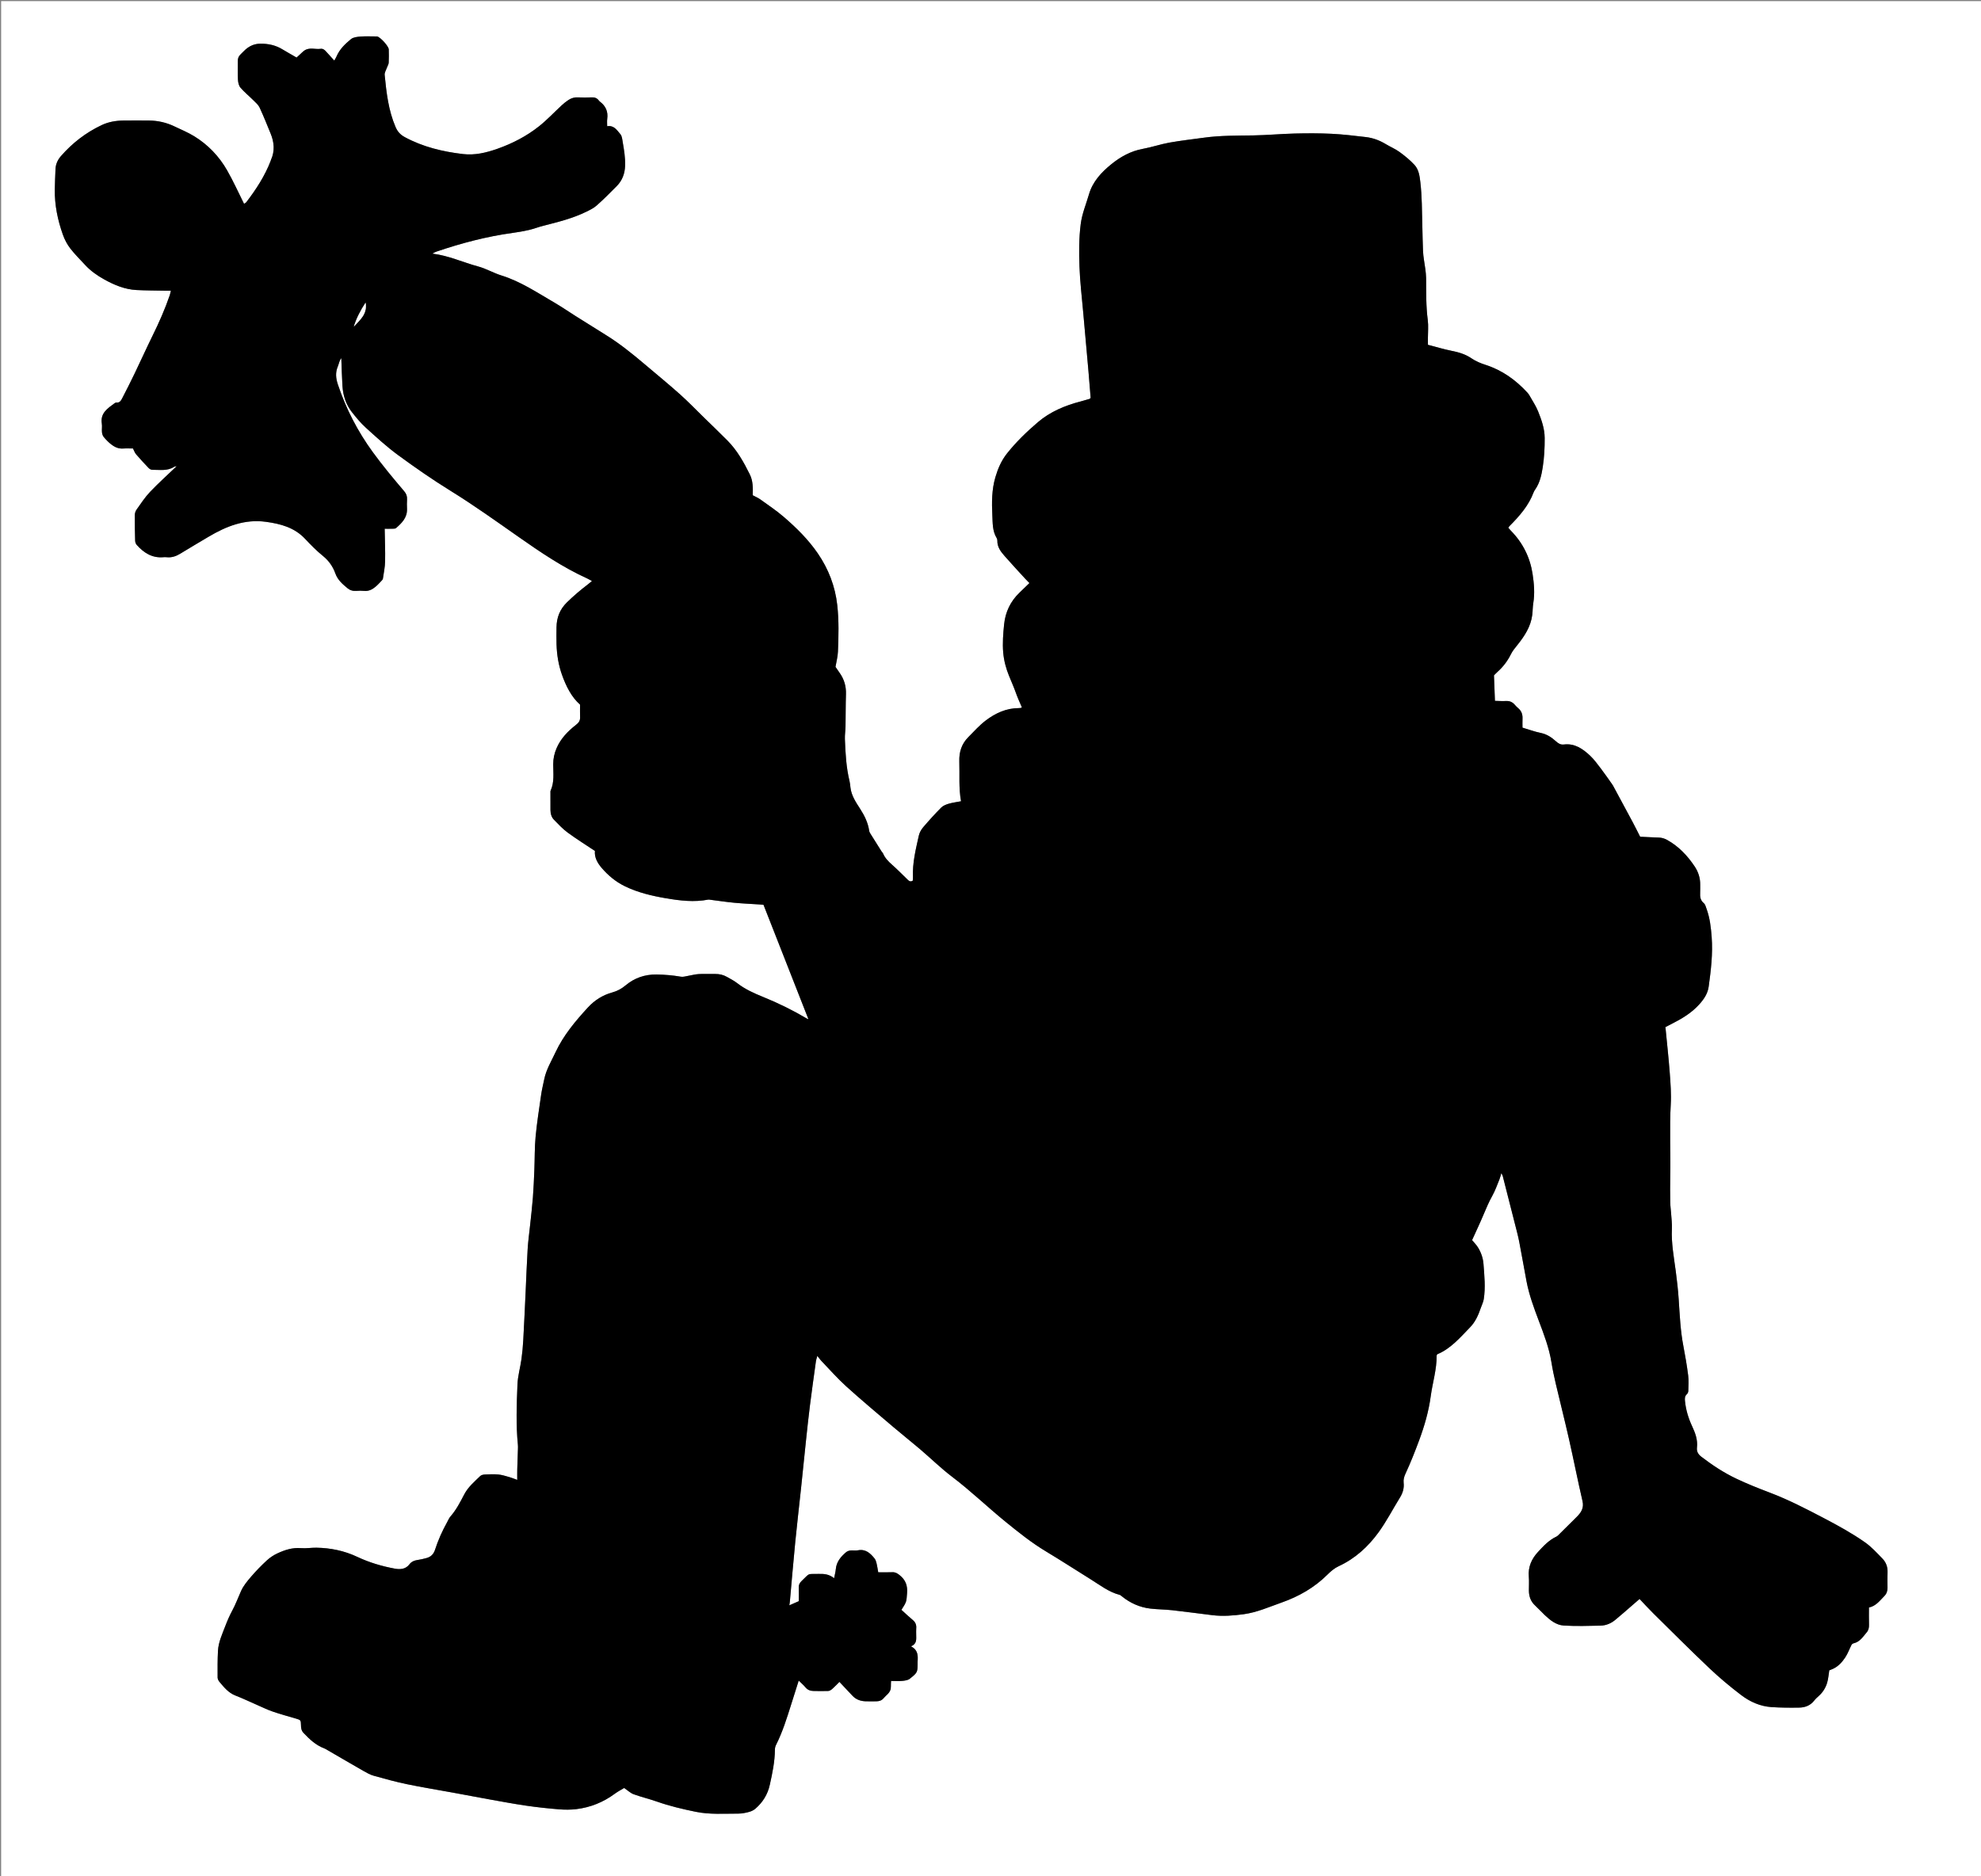 <?xml version="1.0" encoding="utf-8"?>
<!-- Generator: Adobe Illustrator 16.0.2, SVG Export Plug-In . SVG Version: 6.00 Build 0)  -->
<!DOCTYPE svg PUBLIC "-//W3C//DTD SVG 1.1 Tiny//EN" "http://www.w3.org/Graphics/SVG/1.1/DTD/svg11-tiny.dtd">
<svg version="1.1" baseProfile="tiny" id="Layer_1" xmlns="http://www.w3.org/2000/svg" xmlns:xlink="http://www.w3.org/1999/xlink"
	 x="0px" y="0px" width="3700.537px" height="3505.562px" viewBox="0 0 3700.537 3505.562" xml:space="preserve">
<rect x="0" y="0" width="3700.537" height="3505.562" fill="#808080" stroke="none"/>
<g>
	<path fill-rule="evenodd" fill="#FFFFFF" d="M3703.424,3509.447c-1233.883,0-2467.653,0-3701.312,0
		c0-1169.224,0-2338.336,0-3507.335c1233.883,0,2467.654,0,3701.312,0C3703.424,1171.337,3703.424,2340.449,3703.424,3509.447z
		 M966.219,2765.052c-6.249-2.233-10.489-4.027-14.887-5.254c-6.646-1.854-13.328-4.071-20.134-4.748
		c-8.251-0.82-16.656-0.448-24.972-0.069c-3.112,0.142-7.033,0.851-9.085,2.846c-10.946,10.64-22.778,20.574-30.007,34.496
		c-7.499,14.444-14.943,28.907-25.81,41.295c-2.576,2.938-4.038,6.855-5.985,10.339c-9.274,16.594-16.972,33.895-22.811,51.982
		c-2.593,8.032-7.84,13.026-15.796,15.17c-5.455,1.471-10.982,2.847-16.566,3.609c-6.266,0.854-11.572,3.083-15.398,8.182
		c-7.079,9.431-17.803,9.737-27.182,8.002c-24.186-4.478-47.771-11.413-70.204-22.026c-24.059-11.381-49.713-16.647-76.277-17.095
		c-9.623-0.162-19.345,1.63-28.876,0.817c-15.984-1.364-30.361,3.408-44.262,9.892c-7.093,3.309-13.928,7.893-19.673,13.204
		c-10.25,9.474-20.055,19.535-29.153,30.119c-7.089,8.247-14.349,16.968-18.771,26.729c-5.459,12.047-9.932,24.518-16.265,36.259
		c-5.189,9.618-9.591,19.739-13.472,29.968c-5.645,14.876-12.592,29.559-13.445,45.726c-0.876,16.603-0.776,33.266-0.685,49.9
		c0.015,2.711,1.65,5.872,3.472,8.038c8.529,10.133,16.748,20.497,29.878,25.578c13.313,5.153,26.213,11.368,39.316,17.069
		c10.026,4.362,19.872,9.265,30.18,12.815c14.452,4.979,29.243,8.979,43.92,13.296c8.237,2.423,8.864,2.92,8.948,11.68
		c0.052,5.474,0.659,10.546,4.651,14.789c11.25,11.96,23.058,23.115,38.84,29.021c2.15,0.805,4.119,2.124,6.123,3.287
		c22.455,13.033,44.838,26.188,67.387,39.053c6.047,3.451,12.326,6.976,18.956,8.831c20.454,5.724,40.974,11.405,61.755,15.72
		c28.625,5.941,57.518,10.583,86.282,15.853c21.908,4.015,43.774,8.259,65.698,12.183c23.554,4.217,47.084,8.645,70.752,12.111
		c20.36,2.982,40.862,5.182,61.373,6.857c10.907,0.892,22.09,0.952,32.928-0.386c26.19-3.233,50.03-12.893,71.387-28.635
		c5.783-4.264,12.258-7.587,17.614-10.853c6.748,4.578,11.725,9.513,17.709,11.705c14.315,5.245,29.277,8.711,43.664,13.787
		c23.596,8.326,47.858,13.977,72.272,19.008c26.322,5.425,53.063,3.347,79.663,3.407c3.632,0.008,7.314-0.412,10.887-1.09
		c7.493-1.421,14.931-2.897,21.05-8.188c13.809-11.937,22.856-26.658,26.801-44.475c4.811-21.725,9.417-43.476,9.567-65.896
		c0.02-2.865,0.726-5.995,2.016-8.545c12.374-24.456,20.364-50.528,28.579-76.523c4.462-14.119,8.923-28.237,13.849-43.826
		c4.667,4.608,8.947,8.207,12.442,12.451c3.953,4.802,8.833,6.841,14.761,6.92c9.328,0.125,18.67,0.423,27.979,0.016
		c2.58-0.112,5.443-2.027,7.511-3.865c4.875-4.334,9.348-9.119,13.35-13.092c8.263,8.762,16.295,17.125,24.146,25.655
		c6.497,7.058,14.713,10.13,23.983,10.552c6.984,0.318,13.995,0.098,20.995,0.058c5.188-0.03,9.737-1.449,13.268-5.642
		c2.354-2.795,5.115-5.249,7.734-7.812c4.007-3.921,6.166-8.542,5.97-14.264c-0.107-3.166,0.191-6.348,0.334-10.266
		c7.888,0,14.572,0.486,21.144-0.163c4.744-0.468,10.337-1.19,13.826-3.968c14.889-11.853,14.655-12.146,14.655-31.044
		c0-0.333-0.018-0.668,0.002-1c0.627-10.784,1.175-21.542-12.46-28.525c12.025-5.044,9.635-14.073,9.778-22.28
		c0.063-3.666-0.269-7.358,0.072-10.993c0.601-6.423-1.11-11.51-6.282-15.793c-7.319-6.06-14.179-12.675-21.324-19.134
		c10.215-15.684,9.226-15.766,10.505-31.264c1.182-14.307-2.917-24.95-14.152-33.76c-4.162-3.262-7.742-5.5-13.161-5.268
		c-8.863,0.379-17.754,0.103-26.568,0.103c-1.194-6.636-1.888-11.93-3.17-17.076c-0.778-3.126-1.878-6.501-3.85-8.942
		c-7.937-9.815-16.753-17.947-31.143-14.989c-4.479,0.921-9.347-0.21-13.953,0.324c-2.771,0.321-5.887,1.451-7.976,3.237
		c-9.772,8.358-17.903,17.776-19.113,31.514c-0.471,5.349-1.98,10.605-3.239,17.037c-9.251-7.698-19.01-8.34-29.189-8.049
		c-22.213,0.636-14.76-2.659-31.856,13.632c-3.719,3.543-5.167,7.274-4.977,12.33c0.334,8.823,0.093,17.669,0.093,24.976
		c-6.378,2.796-11.867,5.202-17.688,7.754c0.286-1.853,0.731-3.964,0.924-6.096c3.374-37.341,6.474-74.706,10.139-112.018
		c3.275-33.357,7.227-66.647,10.763-99.979c3.15-29.689,6.065-59.406,9.227-89.095c2.389-22.431,4.758-44.868,7.578-67.248
		c3.445-27.337,7.33-54.618,11.099-81.915c0.336-2.428,1.228-4.779,2.539-9.713c3.322,4.136,5.18,6.852,7.431,9.188
		c15.474,16.072,30.221,32.964,46.739,47.889c28.858,26.075,58.73,51.031,88.357,76.244c16.2,13.788,32.933,26.95,49.128,40.741
		c20.242,17.238,39.305,35.988,60.444,52.015c34.783,26.368,66.115,56.691,99.896,84.154c24.252,19.716,48.649,39.206,75.59,55.364
		c27.948,16.764,55.259,34.588,82.959,51.77c17.452,10.824,33.773,23.799,54.206,29.134c1.49,0.39,2.813,1.639,4.074,2.66
		c15.607,12.635,33.337,20.62,53.245,22.977c13.508,1.599,27.209,1.535,40.732,3.035c25.097,2.781,50.121,6.219,75.188,9.279
		c19.636,2.398,39.217,0.843,58.665-1.83c24.612-3.384,47.229-13.514,70.432-21.695c32.495-11.457,61.646-28.053,86.18-52.595
		c6.02-6.02,12.989-11.837,20.621-15.366c30.782-14.231,54.974-36.413,74.457-63.218c14.982-20.611,26.74-43.555,40.182-65.306
		c5.279-8.542,7.863-17.501,6.739-27.49c-0.692-6.158,1.061-11.741,3.628-17.263c9.396-20.208,17.523-40.889,25.293-61.813
		c10.009-26.956,17.89-54.25,21.71-82.658c3.402-25.303,11.308-49.95,11.015-75.785c-0.007-0.592,0.522-1.189,1.118-2.458
		c25.268-10.431,42.801-31.312,61.548-50.608c9.66-9.941,15.199-22.512,19.656-35.517c1.924-5.614,4.784-11.072,5.698-16.842
		c3.463-21.847,1.154-43.77-0.484-65.612c-0.827-11.031-4.446-21.551-10.256-30.994c-3.078-5.006-7.409-9.24-11.065-13.69
		c7.281-16.119,14.718-31.724,21.395-47.646c5.006-11.937,10.005-23.763,16.366-35.119c5.475-9.771,9.153-20.564,13.43-30.984
		c1.367-3.329,2.108-6.914,3.411-11.313c1.186,2.247,2.227,3.559,2.607,5.04c7.676,29.927,15.307,59.865,22.876,89.819
		c2.764,10.941,5.764,21.846,7.915,32.911c4.81,24.729,9.016,49.574,13.725,74.322c4.801,25.234,13.653,49.229,22.719,73.171
		c9.639,25.456,19.435,50.861,23.796,77.98c2.157,13.412,4.98,26.743,8.083,39.974c8.104,34.575,16.89,68.993,24.731,103.626
		c8.726,38.534,16.294,77.332,25.244,115.811c3.069,13.194-2.798,21.563-11.046,29.773c-10.368,10.32-20.732,20.645-31.151,30.912
		c-2.108,2.077-4.163,4.531-6.743,5.75c-13.947,6.585-24.108,17.659-34.271,28.641c-11.981,12.948-18.669,27.946-17.092,46.183
		c0.745,8.602,0.062,17.321,0.147,25.984c0.106,10.739,3.293,20.153,11.442,27.698c6.354,5.883,12.16,12.354,18.459,18.299
		c10.056,9.492,21.323,18.445,35.231,19.283c22.846,1.376,45.844,0.695,68.762,0.175c10.513-0.238,20.064-4.388,28.189-11.357
		c4.799-4.114,9.685-8.128,14.469-12.261c9.965-8.61,19.89-17.269,30.169-26.201c8.738,9.18,16.77,18.08,25.288,26.484
		c35.093,34.615,69.911,69.524,105.692,103.415c18.552,17.571,38.313,34.013,58.63,49.523
		c16.521,12.614,35.609,21.188,56.766,22.604c17.241,1.153,34.591,1.249,51.877,0.949c10.912-0.189,20.821-3.833,27.95-13.075
		c2.625-3.403,5.95-6.298,9.144-9.222c7.325-6.704,12.362-14.99,15.117-24.303c2.128-7.191,2.615-14.867,3.941-22.992
		c2.223-0.922,5.004-1.923,7.653-3.198c9.586-4.615,16.495-12.423,22.144-20.931c4.834-7.279,7.797-15.788,11.819-23.633
		c0.654-1.274,2.4-2.462,3.845-2.784c11.81-2.643,17.58-12.458,24.601-20.668c3.313-3.874,4.28-8.733,4.125-14.002
		c-0.312-10.597-0.092-21.209-0.092-32.195c13.293-2.841,20.369-13.036,28.758-21.426c4.105-4.105,5.989-9.47,5.929-15.452
		c-0.1-9.665-0.303-19.341,0.055-28.993c0.367-9.941-2.87-18.67-9.512-25.505c-10.416-10.721-20.672-22.056-32.801-30.554
		c-24.225-16.973-50.204-31.205-76.465-44.974c-33.014-17.31-66.075-34.437-100.943-47.672
		c-21.123-8.018-42.019-16.304-62.483-26.015c-23.675-11.232-45.165-25.383-65.796-41.234c-5.842-4.489-8.858-9.764-8.022-17.084
		c1.655-14.491-3.185-27.219-9.205-40.159c-6.855-14.737-11.585-30.405-13.186-46.81c-0.47-4.811-0.523-9.133,3.601-12.766
		c1.528-1.344,2.568-4.033,2.615-6.136c0.214-9.656,0.945-19.441-0.266-28.957c-2.342-18.409-5.471-36.744-8.992-54.971
		c-5.562-28.793-6.74-57.956-8.7-87.089c-1.179-17.532-3.141-35.038-5.46-52.461c-3.506-26.338-8.507-52.473-7.239-79.292
		c0.452-9.567-0.858-19.226-1.488-28.834c-0.456-6.954-1.503-13.891-1.606-20.845c-0.242-16.304-0.354-32.618-0.023-48.918
		c0.9-44.581-1.592-89.16,0.975-133.767c1.122-19.499-0.383-39.233-1.846-58.774c-2.127-28.396-5.298-56.714-8.094-85.806
		c3.923-2.021,8.311-4.313,12.724-6.554c18.772-9.53,36.516-20.238,50.845-36.28c8.703-9.743,15.453-19.859,17.249-32.928
		c4.213-30.653,7.878-61.405,5.56-92.371c-1.335-17.831-3.35-35.752-9.569-52.779c-1.356-3.711-2.383-8.292-5.134-10.594
		c-6.515-5.456-7.271-12.113-6.825-19.672c0.294-4.982-0.02-9.997,0.07-14.995c0.224-12.427-3.685-24.024-10.289-33.928
		c-13.386-20.071-29.75-37.454-51.236-49.448c-5.146-2.874-10.216-4.385-16.018-4.553c-11.287-0.325-22.565-0.998-34.604-1.562
		c-4.68-9.153-9.371-18.678-14.367-28.038c-12.048-22.567-24.233-45.057-36.378-67.572c-0.474-0.876-1.059-1.697-1.639-2.51
		c-6.756-9.475-13.284-19.125-20.352-28.361c-6.647-8.687-13.082-17.772-21.009-25.187c-13.504-12.628-28.53-23.122-48.676-20.666
		c-6.194,0.755-10.433-1.902-14.961-6.014c-8.085-7.343-17.04-13.281-28.349-15.595c-11.321-2.315-22.284-6.384-34.098-9.889
		c0-5.687-0.206-11.308,0.05-16.907c0.357-7.831-1.973-14.347-8.083-19.468c-2.289-1.918-4.412-4.088-6.347-6.368
		c-4.42-5.204-9.797-7.401-16.715-7.016c-6.788,0.38-13.627-0.155-20.353-0.287c-0.632-16.571-1.212-31.813-1.813-47.613
		c1.793-1.799,4.027-4.276,6.504-6.481c10.567-9.417,18.908-20.385,25.213-33.149c3.027-6.132,7.597-11.586,11.926-16.979
		c13.478-16.787,25.104-34.459,27.893-56.457c0.914-7.225,0.705-14.611,1.892-21.778c3.035-18.326,1.446-36.719-1.29-54.626
		c-4.719-30.897-18.198-58.163-40.412-80.687c-1.79-1.816-3.349-3.861-4.983-5.763c0.977-1.33,1.465-2.21,2.148-2.896
		c18.644-18.713,35.985-38.343,45.392-63.656c0.685-1.841,1.853-3.537,2.978-5.176c8.535-12.431,11.577-26.828,13.823-41.239
		c2.812-18.042,3.766-36.277,3.65-54.607c-0.111-17.724-5.938-33.911-12.307-49.844c-4.041-10.11-10.317-19.333-15.674-28.909
		c-1.128-2.015-2.422-4.009-3.975-5.704c-21.945-23.943-47.476-42.352-78.81-52.348c-9.102-2.903-18.279-6.795-26.113-12.148
		c-11.386-7.78-23.748-11.286-36.942-13.945c-14.849-2.992-29.41-7.423-44.297-11.281c0-5.158,0.002-9.139,0-13.121
		c-0.008-10.999,1.164-22.152-0.262-32.964c-3.452-26.176-2.922-52.409-3.134-78.661c-0.046-5.626-0.764-11.266-1.458-16.864
		c-1.387-11.191-3.857-22.321-4.303-33.541c-1.176-29.581-1.33-59.202-2.253-88.796c-0.413-13.264-1.208-26.556-2.72-39.733
		c-1.323-11.53-2.883-23.729-11.029-32.52c-8.292-8.946-17.937-16.839-27.83-24.038c-7.992-5.813-17.38-9.669-25.891-14.822
		c-11.545-6.989-23.957-11.554-37.26-13.092c-21.107-2.44-42.249-5.052-63.451-6.086c-22.934-1.119-45.965-1.073-68.929-0.51
		c-25.904,0.635-51.771,3.089-77.674,3.516c-30.608,0.506-61.226-0.008-91.65,4.205c-21.705,3.005-43.521,5.399-65.075,9.257
		c-16.646,2.979-32.818,8.602-49.46,11.62c-22.716,4.119-42.228,15.04-59.415,29.07c-18.17,14.833-34.467,32.135-41.352,55.909
		c-5.345,18.459-12.927,36.075-15.42,55.594c-3.397,26.599-3.264,53.169-2.322,79.68c1.013,28.475,4.495,56.863,6.974,85.283
		c2.162,24.793,4.428,49.577,6.646,74.365c1.064,11.886,2.172,23.769,3.176,35.659c1.418,16.802,2.76,33.61,4.089,49.857
		c-1.236,1.061-1.665,1.706-2.233,1.875c-5.408,1.604-10.809,3.245-16.27,4.653c-29.355,7.57-57.171,19.239-80.159,38.9
		c-20.651,17.663-40.352,36.644-57.465,58.158c-10.667,13.412-17.092,28.462-21.793,44.381c-6.874,23.273-6.923,47.386-5.727,71.318
		c0.717,14.366,0.011,29.338,8.06,42.485c0.833,1.362,1.335,3.193,1.289,4.787c-0.342,11.998,6.445,20.704,13.686,28.945
		c12.496,14.226,25.402,28.091,38.169,42.08c2.385,2.615,4.918,5.095,8.059,8.335c-6.688,6.471-12.643,12.265-18.634,18.018
		c-16.784,16.118-26.274,36.069-28.615,58.903c-1.794,17.486-3.212,35.322-1.73,52.741c1.276,14.998,5.317,30.275,11.086,44.208
		c4.422,10.683,9.084,21.257,12.953,32.206c3.153,8.92,7.223,17.516,10.813,26.081c-0.728,0.594-0.952,0.93-1.223,0.972
		c-1.308,0.205-2.628,0.466-3.943,0.464c-23.713-0.033-44.221,9.421-62.426,23.282c-11.833,9.011-21.896,20.401-32.458,31.016
		c-12.421,12.485-17.353,27.707-16.771,45.317c0.82,24.779-1.342,49.651,3.218,74.449c-8.251,1.598-15.871,2.534-23.139,4.668
		c-4.948,1.452-10.391,3.601-13.898,7.139c-11.693,11.796-22.91,24.107-33.667,36.766c-3.758,4.421-6.929,10.143-8.179,15.757
		c-5.691,25.573-12.106,51.11-10.91,77.681c0.102,2.251-0.322,4.525-0.48,6.521c-5.207,2.938-7.832-0.46-10.693-3.225
		c-9.337-9.019-18.4-18.351-28.128-26.927c-6.85-6.038-12.984-12.324-16.572-20.846c-0.624-1.481-2.045-2.606-2.929-4.002
		c-6.932-10.966-13.854-21.937-20.691-32.961c-1.032-1.663-2.041-3.548-2.315-5.439c-2.203-15.129-8.74-28.317-16.942-41.047
		c-7.893-12.248-16.219-24.483-18.015-39.595c-0.471-3.96-0.748-7.985-1.687-11.84c-6.333-25.977-7.701-52.504-8.72-79.043
		c-0.292-7.593,1.027-15.232,1.166-22.859c0.369-20.311,0.172-40.637,0.829-60.937c0.483-14.957-3.537-28.219-12.208-40.25
		c-2.524-3.503-4.908-7.108-7.33-10.627c1.588-9.498,4.165-18.92,4.567-28.435c1.223-28.923,1.91-57.903-1.257-86.766
		c-3.883-35.398-16.392-67.717-36.469-96.987c-17.621-25.689-39.699-47.484-63.134-67.726
		c-13.784-11.904-29.048-22.12-43.872-32.783c-4.471-3.216-9.698-5.384-14.467-7.973c0.438-13.871,0.583-26.825-5.43-38.942
		c-11.273-22.718-23.551-44.8-41.547-63.011c-14.514-14.687-29.459-28.948-44.24-43.37c-14.99-14.627-29.526-29.766-45.139-43.696
		c-21.332-19.034-43.491-37.14-65.299-55.64c-23.352-19.809-47.163-38.994-73.288-55.131c-18.678-11.539-37.257-23.241-55.83-34.951
		c-13.226-8.338-26.093-17.282-39.601-25.128c-32.146-18.669-63.098-39.599-99.182-50.801c-14.876-4.619-28.677-12.916-43.67-16.892
		c-28.064-7.44-54.588-20.244-85.32-23.889c3.225-1.629,5.077-2.854,7.108-3.545c46.717-15.931,94.26-28.483,143.253-35.206
		c10.156-1.393,20.308-3.11,30.286-5.433c9.027-2.102,17.73-5.569,26.723-7.852c27.37-6.947,54.8-13.708,80.313-26.228
		c6.8-3.337,13.902-6.79,19.474-11.75c12.92-11.506,25.193-23.768,37.346-36.1c10.444-10.597,15.247-23.518,15.67-38.595
		c0.414-14.786-1.963-29.128-4.453-43.511c-0.896-5.168-1.311-11.417-4.437-14.992c-6.252-7.151-11.583-16.937-24.62-14.836
		c0-5.014-0.495-9.359,0.091-13.553c1.884-13.503-2.656-24.114-13.449-32.233c-0.792-0.595-1.538-1.315-2.121-2.112
		c-3.443-4.707-7.918-6.342-13.8-6.003c-8.305,0.477-16.678,0.479-24.983,0.007c-6.668-0.379-12.585,1.331-17.946,4.822
		c-4.419,2.879-8.606,6.218-12.488,9.798c-14.184,13.077-27.406,27.334-42.456,39.305c-23.317,18.545-49.725,32.186-77.827,42.113
		c-20.766,7.336-42.153,12.514-64.438,9.869c-37.907-4.499-74.575-13.224-108.581-31.606c-8.499-4.595-13.649-10.396-17.376-19.108
		c-13.292-31.065-16.997-64.061-20.289-97.118c-0.44-4.419,2.733-9.221,4.322-13.813c1.046-3.022,3.062-5.945,3.228-8.989
		c0.451-8.308,0.299-16.659,0.099-24.987c-0.142-5.863-15.963-23.162-21.704-24.088c-0.652-0.104-1.331-0.06-1.997-0.059
		c-9.666,0.008-19.374-0.527-28.979,0.229c-6.104,0.481-13.45,1.184-17.802,4.756c-11,9.027-21.478,19.015-27.192,32.713
		c-1.169,2.801-2.931,5.356-4.068,7.394c-5.639-6.212-10.522-11.549-15.354-16.933c-2.754-3.069-5.708-5.659-10.245-5.024
		c-9.986,1.396-20.643-3.269-30.033,3.093c-3.004,2.035-5.544,4.761-8.262,7.209c-2.4,2.163-4.753,4.377-6.548,6.034
		c-9.496-5.509-18.19-10.398-26.732-15.543c-12.617-7.599-25.995-10.492-40.888-10.353c-11.322,0.104-19.851,4.074-27.811,10.921
		c-3.275,2.818-6.073,6.183-9.257,9.116c-3.688,3.398-5.125,7.484-5.063,12.452c0.148,11.664-0.411,23.356,0.264,34.983
		c0.293,5.055,1.606,11.109,4.742,14.729c7.375,8.514,16.253,15.708,24.268,23.692c4.163,4.145,9.028,8.254,11.418,13.384
		c7.426,15.942,13.893,32.336,20.593,48.611c6.704,16.279,8.143,32.688,0.638,49.187c-0.273,0.601-0.36,1.284-0.599,1.904
		c-10.848,28.229-27.191,53.229-45.438,77.094c-1.063,1.391-2.932,2.166-4.243,3.096c-10.748-21.423-20.283-42.742-31.844-62.9
		c-14.921-26.014-35.423-47.444-61.047-63.227c-11.837-7.291-24.874-12.662-37.474-18.678
		c-14.921-7.126-30.739-10.682-47.267-10.811c-15.997-0.124-31.997-0.16-47.993,0.016c-14.107,0.154-27.813,2.527-40.681,8.653
		c-29.256,13.927-54.382,33.301-75.665,57.666c-6.053,6.929-9.836,15.007-10.235,24.35c-0.539,12.605-1.099,25.214-1.311,37.828
		c-0.49,29.26,5.396,57.502,15.126,84.884c3.181,8.951,7.805,17.805,13.57,25.322c8.464,11.037,18.502,20.874,27.954,31.144
		c10.256,11.143,22.498,19.671,35.674,27.004c18.791,10.459,38.392,18.662,60.121,19.81c17.602,0.932,35.255,0.888,52.886,1.246
		c3.586,0.072,7.176,0.011,11.519,0.011c-0.947,3.752-1.407,6.34-2.25,8.797c-8.859,25.83-19.895,50.717-31.952,75.211
		c-11.442,23.248-22.082,46.887-33.321,70.237c-7.486,15.554-15.28,30.964-23.206,46.299c-2.23,4.314-4.569,9.151-11.03,8.458
		c-1.156-0.124-2.604,0.675-3.631,1.436c-12.815,9.499-26.74,18.205-23.635,37.848c0.823,5.203-0.241,10.681,0.271,15.965
		c0.301,3.102,1.298,6.648,3.216,8.979c4.003,4.864,8.496,9.46,13.391,13.421c6.558,5.306,13.945,8.881,22.909,8.262
		c6.285-0.434,12.624-0.084,18.416-0.084c2.084,4.011,3.3,7.911,5.741,10.76c7.569,8.834,15.494,17.373,23.548,25.771
		c1.65,1.721,4.471,3.31,6.735,3.287c13.802-0.144,28.064,2.68,40.826-5.52c1.317-0.845,3.18-0.842,4.772-1.229
		c-16.799,16.099-33.93,31.448-49.735,48.059c-9.545,10.031-17.227,21.883-25.309,33.227c-1.983,2.784-3.143,6.776-3.169,10.226
		c-0.122,15.983,0.147,31.976,0.645,47.954c0.083,2.673,1.348,5.857,3.135,7.843c13.209,14.683,28.728,24.627,49.607,22.758
		c1.984-0.177,4.019-0.215,5.993,0.009c9.359,1.067,17.585-1.759,25.493-6.578c17.617-10.736,35.357-21.272,53.112-31.778
		c32.947-19.496,67.24-33.193,106.877-27.798c27.627,3.76,53.336,10.615,73.311,31.884c10.471,11.15,21.274,22.183,33.132,31.782
		c11.079,8.97,18.749,19.907,23.32,32.813c4.282,12.09,13.19,19.678,22.34,27.346c4.723,3.959,10.257,5.751,16.618,5.234
		c4.966-0.404,10.033-0.486,14.981,0.011c8.312,0.835,14.936-2.618,20.906-7.59c4.082-3.398,7.669-7.403,11.361-11.25
		c1.112-1.158,2.423-2.607,2.637-4.071c1.575-10.784,3.865-21.584,4.086-32.417c0.406-19.859-0.455-39.742-0.807-60.751
		c4.798,0,9.706,0.116,14.604-0.052c2.246-0.076,5.14,0.059,6.604-1.212c10.929-9.486,21.083-19.539,20.508-35.733
		c-0.212-5.992-0.324-12.015,0.047-17.992c0.374-6.026-1.496-10.635-5.476-15.311c-20.236-23.771-40.185-47.748-58.593-73.042
		c-28.246-38.81-49.899-80.753-65.118-126.257c-3.886-11.619-4.897-22.343-0.101-33.559c2.084-4.87,2.47-10.521,6.525-15.707
		c0.712,18.205,1.048,35.14,2.125,52.028c1.145,17.938,6.473,34.723,17.696,48.947c8.02,10.164,16.354,20.318,25.904,28.981
		c19.441,17.642,38.876,35.528,59.993,51.026c31.898,23.411,64.5,46.05,98.139,66.856c43.369,26.825,84.749,56.424,126.433,85.648
		c41.437,29.05,83.241,57.501,129.56,78.505c2.601,1.18,5.025,2.749,8.345,4.587c-3.005,2.47-5.192,4.384-7.496,6.144
		c-13.772,10.509-26.937,21.637-39.342,33.817c-13.246,13.007-19.137,28.421-19.344,46.484c-0.122,10.664-0.302,21.34,0.038,31.994
		c0.617,19.35,3.638,38.343,10.149,56.639c7.661,21.525,17.743,41.638,33.781,55.813c0,8.965-0.217,16.272,0.066,23.558
		c0.245,6.269-2.351,10.104-7.381,14.024c-15.319,11.94-28.791,25.66-36.642,44c-4.119,9.62-6.21,19.423-6.179,29.989
		c0.048,16.503,2.402,33.333-4.851,49.172c-0.517,1.13-0.311,2.627-0.313,3.955c-0.022,10.665-0.095,21.331,0.016,31.995
		c0.07,6.839,1.718,13.467,6.548,18.387c8.149,8.303,16.163,16.999,25.47,23.851c16.294,11.996,33.524,22.722,51.049,34.438
		c-1.202,11.904,4.71,22.506,12.55,31.646c12.203,14.225,26.511,26.143,43.605,34.426c24.499,11.872,50.802,18,77.279,22.486
		c25.802,4.371,52.017,7.527,78.291,2.366c1.244-0.245,2.625,0.145,3.934,0.311c14.822,1.874,29.607,4.133,44.472,5.544
		c15.543,1.477,31.162,2.135,46.747,3.165c2.281,0.15,4.557,0.373,8.05,0.664c27.92,71.126,55.914,142.44,83.867,213.652
		c-0.438-0.124-1.422-0.197-2.183-0.648c-26.328-15.643-53.704-29.152-82.083-40.665c-17.261-7.002-34.217-14.517-49.086-26.16
		c-5.717-4.479-12.397-7.751-18.744-11.393c-6.775-3.888-14.116-5.615-21.969-5.502c-10.331,0.149-20.686-0.375-30.987,0.186
		c-6.539,0.356-12.984,2.232-19.494,3.288c-4.511,0.732-9.258,2.37-13.556,1.625c-15.122-2.62-30.238-3.903-45.607-4.111
		c-22.005-0.298-41.191,6.423-57.905,20.371c-7.275,6.071-15.141,10.486-24.339,12.996c-18.067,4.93-33.314,14.487-46.077,28.375
		c-23.477,25.546-45.599,51.953-60.464,83.736c-7.732,16.533-17.377,32.229-21.037,50.449c-1.896,9.435-4.288,18.795-5.659,28.304
		c-3.785,26.268-7.934,52.52-10.428,78.921c-1.937,20.487-1.476,41.196-2.313,61.797c-0.703,17.262-1.406,34.535-2.731,51.755
		c-1.323,17.186-3.401,34.313-5.184,51.463c-1.544,14.861-3.675,29.685-4.594,44.584c-1.615,26.181-2.469,52.408-3.704,78.614
		c-1.439,30.538-2.797,61.082-4.495,91.606c-0.663,11.907-1.726,23.827-3.376,35.634c-2.206,15.776-6.815,31.38-7.461,47.177
		c-1.535,37.557-2.949,75.199,0.79,112.759c0.264,2.642,0.175,5.332,0.09,7.993c-0.401,12.614-0.922,25.224-1.268,37.838
		C966.084,2751.12,966.219,2757.097,966.219,2765.052z"/>
	<path fill-rule="evenodd" d="M966.219,2765.052c0-7.955-0.135-13.932,0.028-19.9c0.346-12.614,0.866-25.224,1.268-37.838
		c0.085-2.661,0.174-5.352-0.09-7.993c-3.739-37.56-2.325-75.202-0.79-112.759c0.646-15.797,5.255-31.4,7.461-47.177
		c1.65-11.807,2.713-23.727,3.376-35.634c1.698-30.524,3.056-61.068,4.495-91.606c1.235-26.206,2.089-52.434,3.704-78.614
		c0.918-14.899,3.049-29.723,4.594-44.584c1.783-17.149,3.861-34.277,5.184-51.463c1.325-17.22,2.028-34.493,2.731-51.755
		c0.838-20.601,0.377-41.31,2.313-61.797c2.495-26.401,6.644-52.653,10.428-78.921c1.371-9.509,3.763-18.869,5.659-28.304
		c3.66-18.221,13.305-33.916,21.037-50.449c14.865-31.783,36.988-58.19,60.464-83.736c12.763-13.888,28.01-23.445,46.077-28.375
		c9.198-2.51,17.063-6.925,24.339-12.996c16.713-13.948,35.9-20.669,57.905-20.371c15.369,0.208,30.485,1.491,45.607,4.111
		c4.298,0.745,9.045-0.893,13.556-1.625c6.51-1.056,12.955-2.932,19.494-3.288c10.301-0.561,20.656-0.036,30.987-0.186
		c7.853-0.113,15.193,1.614,21.969,5.502c6.346,3.642,13.027,6.914,18.744,11.393c14.869,11.644,31.825,19.158,49.086,26.16
		c28.379,11.513,55.756,25.022,82.083,40.665c0.761,0.451,1.746,0.524,2.183,0.648c-27.954-71.212-55.947-142.525-83.867-213.652
		c-3.493-0.291-5.769-0.514-8.05-0.664c-15.585-1.029-31.204-1.688-46.747-3.165c-14.865-1.411-29.65-3.67-44.472-5.544
		c-1.309-0.166-2.69-0.556-3.934-0.311c-26.274,5.161-52.489,2.004-78.291-2.366c-26.477-4.486-52.78-10.615-77.279-22.486
		c-17.094-8.283-31.402-20.202-43.605-34.426c-7.84-9.14-13.752-19.742-12.55-31.646c-17.525-11.716-34.755-22.442-51.049-34.438
		c-9.307-6.852-17.321-15.548-25.47-23.851c-4.83-4.919-6.478-11.547-6.548-18.387c-0.11-10.664-0.038-21.33-0.016-31.995
		c0.002-1.327-0.204-2.824,0.313-3.955c7.253-15.839,4.899-32.669,4.851-49.172c-0.031-10.566,2.061-20.37,6.179-29.989
		c7.851-18.34,21.322-32.061,36.642-44c5.03-3.92,7.626-7.756,7.381-14.024c-0.283-7.285-0.066-14.592-0.066-23.558
		c-16.038-14.175-26.12-34.289-33.781-55.813c-6.511-18.296-9.532-37.289-10.149-56.639c-0.34-10.654-0.16-21.331-0.038-31.994
		c0.207-18.063,6.099-33.478,19.344-46.484c12.405-12.18,25.57-23.309,39.342-33.817c2.304-1.759,4.491-3.673,7.496-6.144
		c-3.32-1.839-5.744-3.408-8.345-4.587c-46.319-21.003-88.124-49.455-129.56-78.505c-41.684-29.225-83.064-58.824-126.433-85.648
		c-33.639-20.806-66.24-43.445-98.139-66.856c-21.117-15.498-40.552-33.384-59.993-51.026c-9.55-8.664-17.884-18.818-25.904-28.981
		c-11.224-14.224-16.552-31.01-17.696-48.947c-1.077-16.888-1.413-33.824-2.125-52.028c-4.055,5.186-4.441,10.836-6.525,15.707
		c-4.797,11.216-3.786,21.94,0.101,33.559c15.219,45.504,36.873,87.447,65.118,126.257c18.409,25.293,38.357,49.27,58.593,73.042
		c3.98,4.675,5.85,9.285,5.476,15.311c-0.371,5.977-0.259,12-0.047,17.992c0.574,16.194-9.58,26.247-20.508,35.733
		c-1.463,1.271-4.357,1.136-6.604,1.212c-4.897,0.168-9.805,0.052-14.604,0.052c0.352,21.009,1.213,40.892,0.807,60.751
		c-0.222,10.832-2.512,21.633-4.086,32.417c-0.214,1.464-1.525,2.913-2.637,4.071c-3.692,3.847-7.28,7.853-11.361,11.25
		c-5.971,4.972-12.595,8.425-20.906,7.59c-4.949-0.497-10.016-0.415-14.981-0.011c-6.361,0.518-11.895-1.275-16.618-5.234
		c-9.149-7.668-18.058-15.256-22.34-27.346c-4.572-12.907-12.242-23.844-23.32-32.813c-11.857-9.6-22.661-20.632-33.132-31.782
		c-19.975-21.269-45.684-28.124-73.311-31.884c-39.638-5.395-73.93,8.303-106.877,27.798
		c-17.755,10.506-35.496,21.042-53.112,31.778c-7.908,4.819-16.134,7.646-25.493,6.578c-1.974-0.224-4.009-0.186-5.993-0.009
		c-20.879,1.869-36.398-8.075-49.607-22.758c-1.787-1.986-3.052-5.169-3.135-7.843c-0.497-15.978-0.767-31.971-0.645-47.954
		c0.026-3.449,1.186-7.442,3.169-10.226c8.083-11.343,15.764-23.195,25.309-33.227c15.806-16.611,32.937-31.96,49.735-48.059
		c-1.592,0.387-3.455,0.384-4.772,1.229c-12.761,8.2-27.024,5.376-40.826,5.52c-2.264,0.023-5.085-1.566-6.735-3.287
		c-8.054-8.397-15.979-16.937-23.548-25.771c-2.441-2.849-3.657-6.749-5.741-10.76c-5.792,0-12.131-0.35-18.416,0.084
		c-8.964,0.619-16.351-2.957-22.909-8.262c-4.896-3.961-9.388-8.558-13.391-13.421c-1.918-2.331-2.915-5.876-3.216-8.979
		c-0.512-5.284,0.552-10.762-0.271-15.965c-3.105-19.643,10.819-28.349,23.635-37.848c1.027-0.761,2.476-1.559,3.631-1.436
		c6.461,0.693,8.8-4.143,11.03-8.458c7.926-15.335,15.72-30.745,23.206-46.299c11.239-23.35,21.879-46.989,33.321-70.237
		c12.057-24.494,23.092-49.381,31.952-75.211c0.842-2.457,1.302-5.044,2.25-8.797c-4.343,0-7.933,0.062-11.519-0.011
		c-17.631-0.358-35.285-0.314-52.886-1.246c-21.729-1.148-41.33-9.351-60.121-19.81c-13.176-7.333-25.417-15.861-35.674-27.004
		c-9.452-10.27-19.49-20.107-27.954-31.144c-5.766-7.517-10.39-16.371-13.57-25.322c-9.73-27.381-15.616-55.624-15.126-84.884
		c0.211-12.614,0.771-25.223,1.311-37.828c0.399-9.342,4.183-17.42,10.235-24.35c21.283-24.365,46.409-43.739,75.665-57.666
		c12.867-6.126,26.574-8.499,40.681-8.653c15.996-0.176,31.996-0.14,47.993-0.016c16.527,0.129,32.346,3.685,47.267,10.811
		c12.601,6.017,25.637,11.387,37.474,18.678c25.625,15.783,46.126,37.213,61.047,63.227c11.562,20.158,21.097,41.478,31.844,62.9
		c1.311-0.93,3.179-1.706,4.243-3.096c18.246-23.864,34.589-48.865,45.438-77.094c0.238-0.62,0.325-1.303,0.599-1.904
		c7.505-16.498,6.066-32.907-0.638-49.187c-6.7-16.275-13.167-32.669-20.593-48.611c-2.391-5.13-7.256-9.239-11.418-13.384
		c-8.015-7.984-16.893-15.179-24.268-23.692c-3.135-3.621-4.449-9.675-4.742-14.729c-0.675-11.626-0.115-23.319-0.264-34.983
		c-0.063-4.967,1.375-9.054,5.063-12.452c3.184-2.934,5.982-6.298,9.257-9.116c7.96-6.848,16.488-10.817,27.811-10.921
		c14.894-0.139,28.271,2.754,40.888,10.353c8.542,5.145,17.236,10.034,26.732,15.543c1.795-1.657,4.148-3.871,6.548-6.034
		c2.718-2.448,5.257-5.174,8.262-7.209c9.39-6.361,20.046-1.696,30.033-3.093c4.537-0.634,7.49,1.955,10.245,5.024
		c4.832,5.384,9.715,10.721,15.354,16.933c1.137-2.038,2.899-4.592,4.068-7.394c5.714-13.699,16.192-23.687,27.192-32.713
		c4.352-3.572,11.698-4.274,17.802-4.756c9.606-0.756,19.313-0.221,28.979-0.229c0.666-0.001,1.345-0.046,1.997,0.059
		c5.741,0.926,21.563,18.225,21.704,24.088c0.2,8.328,0.353,16.68-0.099,24.987c-0.166,3.044-2.182,5.967-3.228,8.989
		c-1.589,4.593-4.762,9.394-4.322,13.813c3.292,33.057,6.997,66.052,20.289,97.118c3.727,8.712,8.877,14.513,17.376,19.108
		c34.006,18.383,70.674,27.107,108.581,31.606c22.286,2.646,43.672-2.533,64.438-9.869c28.102-9.927,54.51-23.567,77.827-42.113
		c15.05-11.97,28.272-26.228,42.456-39.305c3.881-3.58,8.068-6.919,12.488-9.798c5.361-3.492,11.278-5.201,17.946-4.822
		c8.306,0.472,16.679,0.47,24.983-0.007c5.881-0.339,10.357,1.296,13.8,6.003c0.583,0.797,1.329,1.517,2.121,2.112
		c10.792,8.119,15.333,18.73,13.449,32.233c-0.586,4.194-0.091,8.539-0.091,13.553c13.036-2.101,18.368,7.685,24.62,14.836
		c3.126,3.576,3.542,9.824,4.437,14.992c2.49,14.383,4.867,28.726,4.453,43.511c-0.423,15.077-5.226,27.998-15.67,38.595
		c-12.153,12.333-24.426,24.594-37.346,36.1c-5.571,4.961-12.674,8.413-19.474,11.75c-25.514,12.52-52.944,19.281-80.313,26.228
		c-8.993,2.283-17.696,5.75-26.723,7.852c-9.978,2.323-20.13,4.04-30.286,5.433c-48.993,6.723-96.536,19.275-143.253,35.206
		c-2.032,0.692-3.883,1.917-7.108,3.545c30.732,3.645,57.256,16.449,85.32,23.889c14.994,3.976,28.794,12.273,43.67,16.892
		c36.084,11.203,67.037,32.132,99.182,50.801c13.508,7.846,26.375,16.79,39.601,25.128c18.573,11.709,37.151,23.412,55.83,34.951
		c26.125,16.137,49.937,35.322,73.288,55.131c21.809,18.5,43.968,36.605,65.299,55.64c15.612,13.931,30.148,29.069,45.139,43.696
		c14.78,14.422,29.726,28.683,44.24,43.37c17.997,18.21,30.274,40.293,41.547,63.011c6.013,12.118,5.868,25.072,5.43,38.942
		c4.769,2.588,9.996,4.756,14.467,7.973c14.823,10.663,30.088,20.878,43.872,32.783c23.435,20.242,45.513,42.037,63.134,67.726
		c20.077,29.27,32.585,61.588,36.469,96.987c3.167,28.863,2.479,57.843,1.257,86.766c-0.402,9.515-2.979,18.937-4.567,28.435
		c2.422,3.519,4.806,7.124,7.33,10.627c8.672,12.031,12.692,25.293,12.208,40.25c-0.657,20.299-0.46,40.625-0.829,60.937
		c-0.139,7.627-1.458,15.267-1.166,22.859c1.019,26.539,2.387,53.066,8.72,79.043c0.939,3.855,1.216,7.88,1.687,11.84
		c1.796,15.111,10.123,27.347,18.015,39.595c8.202,12.73,14.74,25.918,16.942,41.047c0.274,1.891,1.283,3.776,2.315,5.439
		c6.837,11.024,13.76,21.995,20.691,32.961c0.884,1.396,2.305,2.521,2.929,4.002c3.587,8.522,9.722,14.808,16.572,20.846
		c9.729,8.576,18.792,17.908,28.128,26.927c2.861,2.765,5.486,6.163,10.693,3.225c0.158-1.997,0.582-4.271,0.48-6.521
		c-1.197-26.571,5.218-52.107,10.91-77.681c1.25-5.614,4.42-11.335,8.179-15.757c10.757-12.659,21.974-24.97,33.667-36.766
		c3.507-3.538,8.951-5.687,13.898-7.139c7.268-2.134,14.888-3.071,23.139-4.668c-4.56-24.798-2.398-49.67-3.218-74.449
		c-0.582-17.61,4.349-32.832,16.771-45.317c10.562-10.615,20.624-22.005,32.458-31.016c18.205-13.861,38.713-23.315,62.426-23.282
		c1.315,0.002,2.636-0.259,3.943-0.464c0.271-0.042,0.495-0.378,1.223-0.972c-3.591-8.565-7.66-17.161-10.813-26.081
		c-3.869-10.949-8.531-21.523-12.953-32.206c-5.769-13.933-9.81-29.21-11.086-44.208c-1.481-17.419-0.063-35.254,1.73-52.741
		c2.341-22.834,11.831-42.785,28.615-58.903c5.991-5.753,11.945-11.547,18.634-18.018c-3.141-3.24-5.674-5.72-8.059-8.335
		c-12.767-13.988-25.673-27.854-38.169-42.08c-7.24-8.241-14.027-16.947-13.686-28.945c0.046-1.593-0.456-3.424-1.289-4.787
		c-8.049-13.147-7.343-28.119-8.06-42.485c-1.196-23.933-1.147-48.045,5.727-71.318c4.701-15.919,11.126-30.97,21.793-44.381
		c17.113-21.514,36.813-40.495,57.465-58.158c22.988-19.662,50.804-31.33,80.159-38.9c5.461-1.408,10.861-3.049,16.27-4.653
		c0.568-0.169,0.997-0.813,2.233-1.875c-1.329-16.247-2.671-33.056-4.089-49.857c-1.004-11.891-2.111-23.773-3.176-35.659
		c-2.219-24.788-4.484-49.572-6.646-74.365c-2.479-28.42-5.961-56.808-6.974-85.283c-0.941-26.511-1.075-53.081,2.322-79.68
		c2.493-19.519,10.075-37.134,15.42-55.594c6.885-23.774,23.182-41.077,41.352-55.909c17.188-14.03,36.699-24.952,59.415-29.07
		c16.642-3.018,32.813-8.641,49.46-11.62c21.555-3.858,43.37-6.251,65.075-9.257c30.425-4.212,61.042-3.699,91.65-4.205
		c25.903-0.427,51.77-2.881,77.674-3.516c22.964-0.563,45.995-0.609,68.929,0.51c21.202,1.034,42.344,3.646,63.451,6.086
		c13.303,1.538,25.715,6.103,37.26,13.092c8.511,5.153,17.898,9.009,25.891,14.822c9.894,7.199,19.538,15.092,27.83,24.038
		c8.146,8.79,9.706,20.99,11.029,32.52c1.512,13.177,2.307,26.469,2.72,39.733c0.923,29.594,1.077,59.215,2.253,88.796
		c0.445,11.219,2.916,22.35,4.303,33.541c0.694,5.598,1.412,11.238,1.458,16.864c0.212,26.252-0.318,52.485,3.134,78.661
		c1.426,10.812,0.254,21.966,0.262,32.964c0.002,3.982,0,7.963,0,13.121c14.887,3.858,29.448,8.289,44.297,11.281
		c13.194,2.659,25.557,6.165,36.942,13.945c7.834,5.353,17.012,9.245,26.113,12.148c31.334,9.996,56.864,28.404,78.81,52.348
		c1.553,1.695,2.847,3.689,3.975,5.704c5.356,9.575,11.633,18.799,15.674,28.909c6.369,15.934,12.195,32.12,12.307,49.844
		c0.115,18.33-0.839,36.565-3.65,54.607c-2.246,14.412-5.288,28.808-13.823,41.239c-1.125,1.639-2.293,3.334-2.978,5.176
		c-9.406,25.313-26.748,44.943-45.392,63.656c-0.684,0.686-1.172,1.565-2.148,2.896c1.635,1.902,3.193,3.946,4.983,5.763
		c22.214,22.524,35.693,49.79,40.412,80.687c2.736,17.907,4.325,36.3,1.29,54.626c-1.187,7.167-0.978,14.553-1.892,21.778
		c-2.788,21.997-14.415,39.67-27.893,56.457c-4.329,5.393-8.898,10.847-11.926,16.979c-6.305,12.764-14.646,23.732-25.213,33.149
		c-2.477,2.205-4.711,4.682-6.504,6.481c0.602,15.801,1.182,31.042,1.813,47.613c6.726,0.131,13.564,0.667,20.353,0.287
		c6.918-0.385,12.295,1.813,16.715,7.016c1.935,2.28,4.058,4.45,6.347,6.368c6.11,5.122,8.44,11.637,8.083,19.468
		c-0.256,5.599-0.05,11.22-0.05,16.907c11.813,3.505,22.776,7.574,34.098,9.889c11.309,2.313,20.264,8.252,28.349,15.595
		c4.528,4.112,8.767,6.769,14.961,6.014c20.146-2.456,35.172,8.038,48.676,20.666c7.927,7.414,14.361,16.5,21.009,25.187
		c7.067,9.236,13.596,18.886,20.352,28.361c0.58,0.813,1.165,1.634,1.639,2.51c12.145,22.515,24.33,45.005,36.378,67.572
		c4.996,9.36,9.688,18.884,14.367,28.038c12.039,0.564,23.317,1.237,34.604,1.562c5.802,0.168,10.871,1.68,16.018,4.553
		c21.486,11.994,37.851,29.377,51.236,49.448c6.604,9.903,10.513,21.5,10.289,33.928c-0.09,4.998,0.224,10.013-0.07,14.995
		c-0.445,7.56,0.311,14.217,6.825,19.672c2.751,2.302,3.777,6.883,5.134,10.594c6.22,17.026,8.234,34.948,9.569,52.779
		c2.318,30.966-1.347,61.718-5.56,92.371c-1.796,13.068-8.546,23.185-17.249,32.928c-14.329,16.042-32.072,26.75-50.845,36.28
		c-4.413,2.24-8.801,4.532-12.724,6.554c2.796,29.092,5.967,57.41,8.094,85.806c1.463,19.541,2.968,39.275,1.846,58.774
		c-2.566,44.606-0.074,89.186-0.975,133.767c-0.33,16.3-0.219,32.614,0.023,48.918c0.104,6.954,1.15,13.891,1.606,20.845
		c0.63,9.608,1.94,19.267,1.488,28.834c-1.268,26.819,3.733,52.954,7.239,79.292c2.319,17.423,4.281,34.929,5.46,52.461
		c1.96,29.133,3.139,58.296,8.7,87.089c3.521,18.227,6.65,36.562,8.992,54.971c1.211,9.516,0.479,19.301,0.266,28.957
		c-0.047,2.103-1.087,4.792-2.615,6.136c-4.124,3.633-4.07,7.955-3.601,12.766c1.601,16.404,6.33,32.072,13.186,46.81
		c6.021,12.94,10.86,25.668,9.205,40.159c-0.836,7.32,2.181,12.595,8.022,17.084c20.631,15.852,42.121,30.002,65.796,41.234
		c20.465,9.711,41.36,17.997,62.483,26.015c34.868,13.235,67.93,30.362,100.943,47.672c26.261,13.769,52.24,28.001,76.465,44.974
		c12.129,8.498,22.385,19.833,32.801,30.554c6.642,6.835,9.879,15.563,9.512,25.505c-0.357,9.652-0.154,19.328-0.055,28.993
		c0.061,5.982-1.823,11.347-5.929,15.452c-8.389,8.39-15.465,18.585-28.758,21.426c0,10.986-0.22,21.599,0.092,32.195
		c0.155,5.269-0.812,10.128-4.125,14.002c-7.021,8.21-12.791,18.025-24.601,20.668c-1.444,0.322-3.19,1.51-3.845,2.784
		c-4.022,7.845-6.985,16.354-11.819,23.633c-5.648,8.508-12.558,16.315-22.144,20.931c-2.649,1.275-5.431,2.276-7.653,3.198
		c-1.326,8.125-1.813,15.801-3.941,22.992c-2.755,9.313-7.792,17.599-15.117,24.303c-3.193,2.924-6.519,5.818-9.144,9.222
		c-7.129,9.242-17.038,12.886-27.95,13.075c-17.286,0.3-34.636,0.204-51.877-0.949c-21.156-1.416-40.245-9.99-56.766-22.604
		c-20.316-15.511-40.078-31.952-58.63-49.523c-35.781-33.891-70.6-68.8-105.692-103.415c-8.519-8.404-16.55-17.305-25.288-26.484
		c-10.279,8.933-20.204,17.591-30.169,26.201c-4.784,4.133-9.67,8.146-14.469,12.261c-8.125,6.97-17.677,11.119-28.189,11.357
		c-22.918,0.521-45.916,1.201-68.762-0.175c-13.908-0.838-25.176-9.791-35.231-19.283c-6.299-5.945-12.105-12.416-18.459-18.299
		c-8.149-7.545-11.336-16.959-11.442-27.698c-0.086-8.663,0.598-17.383-0.147-25.984c-1.577-18.236,5.11-33.234,17.092-46.183
		c10.162-10.981,20.323-22.056,34.271-28.641c2.58-1.219,4.635-3.673,6.743-5.75c10.419-10.268,20.783-20.592,31.151-30.912
		c8.248-8.21,14.115-16.579,11.046-29.773c-8.95-38.479-16.519-77.276-25.244-115.811c-7.842-34.633-16.627-69.051-24.731-103.626
		c-3.103-13.23-5.926-26.562-8.083-39.974c-4.361-27.119-14.157-52.524-23.796-77.98c-9.065-23.941-17.918-47.937-22.719-73.171
		c-4.709-24.748-8.915-49.593-13.725-74.322c-2.151-11.065-5.151-21.97-7.915-32.911c-7.569-29.954-15.2-59.893-22.876-89.819
		c-0.381-1.481-1.422-2.793-2.607-5.04c-1.303,4.399-2.044,7.984-3.411,11.313c-4.276,10.42-7.955,21.213-13.43,30.984
		c-6.361,11.356-11.36,23.183-16.366,35.119c-6.677,15.923-14.113,31.527-21.395,47.646c3.656,4.45,7.987,8.685,11.065,13.69
		c5.81,9.443,9.429,19.963,10.256,30.994c1.639,21.843,3.947,43.766,0.484,65.612c-0.914,5.77-3.774,11.228-5.698,16.842
		c-4.457,13.005-9.996,25.575-19.656,35.517c-18.747,19.297-36.28,40.178-61.548,50.608c-0.596,1.269-1.125,1.866-1.118,2.458
		c0.293,25.835-7.612,50.482-11.015,75.785c-3.82,28.408-11.701,55.702-21.71,82.658c-7.77,20.925-15.896,41.605-25.293,61.813
		c-2.567,5.521-4.32,11.104-3.628,17.263c1.124,9.989-1.46,18.948-6.739,27.49c-13.441,21.751-25.199,44.694-40.182,65.306
		c-19.483,26.805-43.675,48.986-74.457,63.218c-7.632,3.529-14.602,9.347-20.621,15.366c-24.534,24.542-53.685,41.138-86.18,52.595
		c-23.202,8.182-45.819,18.312-70.432,21.695c-19.448,2.673-39.029,4.229-58.665,1.83c-25.066-3.061-50.091-6.498-75.188-9.279
		c-13.523-1.5-27.225-1.437-40.732-3.035c-19.908-2.356-37.638-10.342-53.245-22.977c-1.261-1.021-2.584-2.271-4.074-2.66
		c-20.433-5.335-36.754-18.31-54.206-29.134c-27.7-17.182-55.011-35.006-82.959-51.77c-26.94-16.158-51.338-35.648-75.59-55.364
		c-33.781-27.463-65.113-57.786-99.896-84.154c-21.14-16.026-40.203-34.776-60.444-52.015
		c-16.195-13.791-32.928-26.953-49.128-40.741c-29.627-25.213-59.499-50.169-88.357-76.244
		c-16.519-14.925-31.266-31.816-46.739-47.889c-2.25-2.337-4.109-5.053-7.431-9.188c-1.311,4.934-2.203,7.285-2.539,9.713
		c-3.769,27.297-7.653,54.578-11.099,81.915c-2.82,22.38-5.189,44.817-7.578,67.248c-3.162,29.688-6.077,59.405-9.227,89.095
		c-3.537,33.331-7.488,66.621-10.763,99.979c-3.665,37.312-6.765,74.677-10.139,112.018c-0.192,2.132-0.638,4.243-0.924,6.096
		c5.821-2.552,11.309-4.958,17.688-7.754c0-7.307,0.241-16.152-0.093-24.976c-0.19-5.056,1.258-8.787,4.977-12.33
		c17.096-16.291,9.643-12.996,31.856-13.632c10.179-0.291,19.938,0.351,29.189,8.049c1.259-6.432,2.768-11.688,3.239-17.037
		c1.21-13.737,9.341-23.155,19.113-31.514c2.089-1.786,5.205-2.916,7.976-3.237c4.606-0.534,9.474,0.597,13.953-0.324
		c14.39-2.958,23.206,5.174,31.143,14.989c1.972,2.441,3.072,5.816,3.85,8.942c1.283,5.146,1.976,10.44,3.17,17.076
		c8.813,0,17.705,0.276,26.568-0.103c5.418-0.232,8.999,2.006,13.161,5.268c11.236,8.81,15.334,19.453,14.152,33.76
		c-1.279,15.498-0.29,15.58-10.505,31.264c7.146,6.459,14.005,13.074,21.324,19.134c5.171,4.283,6.883,9.37,6.282,15.793
		c-0.341,3.635-0.009,7.327-0.072,10.993c-0.144,8.207,2.247,17.236-9.778,22.28c13.635,6.983,13.087,17.741,12.46,28.525
		c-0.02,0.332-0.002,0.667-0.002,1c0,18.897,0.233,19.191-14.655,31.044c-3.489,2.777-9.082,3.5-13.826,3.968
		c-6.571,0.649-13.256,0.163-21.144,0.163c-0.143,3.918-0.441,7.1-0.334,10.266c0.195,5.722-1.963,10.343-5.97,14.264
		c-2.62,2.563-5.381,5.017-7.734,7.812c-3.531,4.192-8.08,5.611-13.268,5.642c-7,0.04-14.01,0.261-20.995-0.058
		c-9.271-0.422-17.487-3.494-23.983-10.552c-7.852-8.53-15.884-16.894-24.146-25.655c-4.001,3.973-8.475,8.758-13.35,13.092
		c-2.067,1.838-4.931,3.753-7.511,3.865c-9.309,0.407-18.651,0.109-27.979-0.016c-5.927-0.079-10.808-2.118-14.761-6.92
		c-3.495-4.244-7.774-7.843-12.442-12.451c-4.926,15.589-9.387,29.707-13.849,43.826c-8.215,25.995-16.206,52.067-28.579,76.523
		c-1.29,2.55-1.996,5.68-2.016,8.545c-0.149,22.42-4.756,44.171-9.567,65.896c-3.945,17.816-12.993,32.538-26.801,44.475
		c-6.12,5.29-13.557,6.767-21.05,8.188c-3.573,0.678-7.255,1.098-10.887,1.09c-26.6-0.061-53.341,2.018-79.663-3.407
		c-24.414-5.031-48.676-10.682-72.272-19.008c-14.386-5.076-29.348-8.542-43.664-13.787c-5.984-2.192-10.961-7.127-17.709-11.705
		c-5.355,3.266-11.831,6.589-17.614,10.853c-21.357,15.742-45.197,25.401-71.387,28.635c-10.838,1.338-22.021,1.277-32.928,0.386
		c-20.51-1.676-41.013-3.875-61.373-6.857c-23.668-3.467-47.198-7.895-70.752-12.111c-21.924-3.924-43.79-8.168-65.698-12.183
		c-28.765-5.27-57.658-9.911-86.282-15.853c-20.781-4.314-41.301-9.996-61.755-15.72c-6.63-1.855-12.909-5.38-18.956-8.831
		c-22.549-12.864-44.933-26.02-67.387-39.053c-2.004-1.163-3.973-2.482-6.123-3.287c-15.782-5.905-27.589-17.061-38.84-29.021
		c-3.992-4.243-4.599-9.315-4.651-14.789c-0.084-8.76-0.711-9.257-8.948-11.68c-14.677-4.317-29.468-8.316-43.92-13.296
		c-10.309-3.551-20.154-8.453-30.18-12.815c-13.103-5.701-26.003-11.916-39.316-17.069c-13.13-5.081-21.349-15.445-29.878-25.578
		c-1.822-2.166-3.458-5.327-3.472-8.038c-0.092-16.635-0.191-33.298,0.685-49.9c0.854-16.167,7.801-30.85,13.445-45.726
		c3.881-10.229,8.283-20.35,13.472-29.968c6.333-11.741,10.805-24.212,16.265-36.259c4.422-9.761,11.682-18.481,18.771-26.729
		c9.099-10.584,18.903-20.646,29.153-30.119c5.746-5.312,12.581-9.896,19.673-13.204c13.901-6.483,28.278-11.256,44.262-9.892
		c9.531,0.813,19.253-0.979,28.876-0.817c26.564,0.447,52.219,5.714,76.277,17.095c22.434,10.613,46.019,17.549,70.204,22.026
		c9.379,1.735,20.103,1.429,27.182-8.002c3.827-5.099,9.133-7.328,15.398-8.182c5.584-0.763,11.112-2.139,16.566-3.609
		c7.956-2.144,13.203-7.138,15.796-15.17c5.839-18.088,13.536-35.389,22.811-51.982c1.947-3.483,3.41-7.401,5.985-10.339
		c10.866-12.388,18.311-26.851,25.81-41.295c7.229-13.922,19.061-23.856,30.007-34.496c2.052-1.995,5.973-2.704,9.085-2.846
		c8.315-0.379,16.721-0.751,24.972,0.069c6.806,0.677,13.487,2.894,20.134,4.748C955.73,2761.024,959.97,2762.818,966.219,2765.052z
		 M682.924,565.518c-9.716,14.886-17.028,29.179-21.899,44.694C672.1,597.819,686.506,587.171,682.924,565.518z"/>
	<path fill-rule="evenodd" fill="#FFFFFF" d="M682.924,565.518c3.582,21.653-10.825,32.301-21.899,44.694
		C665.896,594.697,673.208,580.404,682.924,565.518z"/>
</g>
</svg>
